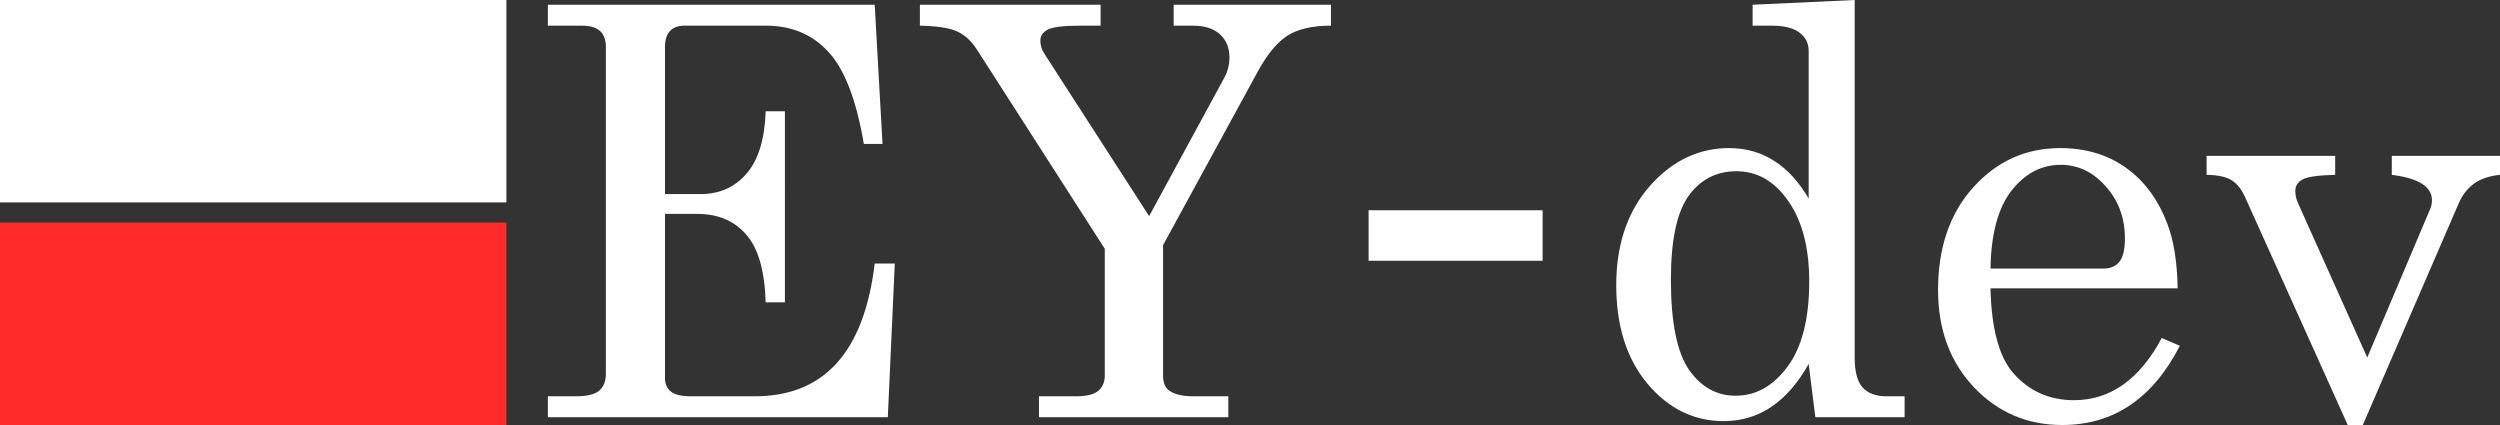 <?xml version="1.0" encoding="UTF-8" standalone="no"?>
<svg
   xmlns:dc="http://purl.org/dc/elements/1.1/"
   xmlns:cc="http://creativecommons.org/ns#"
   xmlns:rdf="http://www.w3.org/1999/02/22-rdf-syntax-ns#"
   xmlns:svg="http://www.w3.org/2000/svg"
   xmlns="http://www.w3.org/2000/svg"
   xmlns:sodipodi="http://sodipodi.sourceforge.net/DTD/sodipodi-0.dtd"
   xmlns:inkscape="http://www.inkscape.org/namespaces/inkscape"
   width="3011.706"
   height="512"
   viewBox="0 0 3011.706 512"
   version="1.1"
   id="svg8"
   inkscape:version="1.0 (4035a4fb49, 2020-05-01)"
   sodipodi:docname="logo_line.svg">
  <rect x="0" y="0" width="3011.706" height="512" fill="#333333" stroke="none"/>
  <defs
     id="defs2">
    <pattern
       y="0"
       x="0"
       height="6"
       width="6"
       patternUnits="userSpaceOnUse"
       id="EMFhbasepattern" />
  </defs>
  <sodipodi:namedview
     fit-margin-bottom="0"
     fit-margin-right="0"
     fit-margin-left="0"
     fit-margin-top="0"
     units="px"
     id="base"
     pagecolor="#ffffff"
     bordercolor="#666666"
     borderopacity="1.0"
     inkscape:pageopacity="0.0"
     inkscape:pageshadow="2"
     inkscape:zoom="0.35"
     inkscape:cx="1333.1679"
     inkscape:cy="496.0363"
     inkscape:document-units="px"
     inkscape:current-layer="layer1"
     inkscape:document-rotation="0"
     showgrid="false"
     inkscape:window-width="1920"
     inkscape:window-height="1027"
     inkscape:window-x="-8"
     inkscape:window-y="-8"
     inkscape:window-maximized="1" />
  <g
     inkscape:label="Слой 1"
     inkscape:groupmode="layer"
     id="layer1"
     transform="translate(699.74,193.981)">
    <g
       style="font-style:normal;font-weight:normal;font-size:688.042px;line-height:1.25;font-family:sans-serif;fill:#ffffff;fill-opacity:1;stroke:none;stroke-width:7.167"
       id="text848"
       aria-label="EY-dev">
      <path
         id="path840"
         style="font-style:normal;font-variant:normal;font-weight:normal;font-stretch:normal;font-size:688.042px;font-family:Century;-inkscape-font-specification:Century;fill:#ffffff;stroke-width:7.167"
         d="M -39.74,-188.27 H 354.003 l 9.407,167.643 h -22.509 q -13.438,-79.286 -42.667,-110.866 -28.892,-31.58 -75.591,-31.58 H 125.216 q -11.759,0 -17.806,6.383 -6.047,6.383 -6.047,19.486 V 39.846 h 42.667 q 34.268,0 55.433,-24.525 21.501,-24.525 23.181,-75.255 h 23.181 V 170.198 h -23.181 Q 220.964,113.085 199.126,88.56 177.625,63.699 140.334,63.699 H 101.362 V 261.242 q 0,10.751 7.055,16.462 7.391,5.711 24.189,5.711 h 76.934 q 125.312,0 144.462,-159.916 h 24.189 l -8.399,185.113 H -39.74 v -25.197 h 33.932 q 19.822,0 27.885,-6.719 8.063,-7.055 8.063,-20.157 v -393.743 q 0,-13.102 -7.055,-19.486 -7.055,-6.383 -22.173,-6.383 H -39.74 Z" />
      <path
         id="path842"
         style="font-style:normal;font-variant:normal;font-weight:normal;font-stretch:normal;font-size:688.042px;font-family:Century;-inkscape-font-specification:Century;fill:#ffffff;stroke-width:7.167"
         d="m 408.428,-188.27 h 217.701 v 25.197 h -24.189 q -30.236,0 -39.307,4.703 -9.071,4.703 -9.071,13.102 0,8.735 4.703,15.79 L 684.586,66.387 775.294,-100.585 q 6.047,-11.087 6.047,-24.189 0,-17.47 -11.423,-27.885 -11.423,-10.415 -32.588,-10.415 h -23.181 v -25.197 h 189.48 v 25.197 q -32.588,0 -51.402,11.423 -18.814,11.423 -36.283,43.003 L 701.383,101.326 V 258.555 q 0,12.43 7.055,17.806 9.743,7.055 28.892,7.055 h 42.667 v 25.197 H 551.882 v -25.197 h 45.018 q 18.142,0 26.205,-6.383 8.063,-6.719 8.063,-18.478 V 105.694 L 476.964,-134.516 q -10.079,-15.454 -23.517,-21.501 -13.438,-6.383 -45.018,-7.055 z" />
      <path
         id="path844"
         style="font-size:688.042px;fill:#ffffff;stroke-width:7.167"
         d="M 1158.622,120.14 H 948.985 V 59.331 h 209.638 z" />
      <path
         id="path846"
         style="font-style:normal;font-variant:normal;font-weight:normal;font-stretch:normal;font-size:688.042px;font-family:'Century Schoolbook';-inkscape-font-specification:'Century Schoolbook';fill:#ffffff;stroke-width:7.167"
         d="m 1411.599,-188.27 122.961,-5.711 v 430.698 q 0,25.197 9.407,35.948 9.743,10.751 28.892,10.751 h 21.837 v 25.197 h -107.507 l -8.063,-64.168 q -19.15,34.268 -45.018,51.738 -25.533,17.134 -57.449,17.134 -53.753,0 -91.716,-45.018 -37.627,-45.018 -37.627,-118.929 0,-79.958 48.378,-127.664 37.963,-37.291 87.349,-37.291 30.236,0 54.089,15.118 24.189,15.118 41.995,45.69 V -132.501 q 0,-14.11 -11.087,-22.173 -10.751,-8.399 -33.932,-8.399 h -22.509 z m -19.485,200.567 q -36.283,0 -57.785,29.9 -21.165,29.9 -21.165,100.787 0,76.934 21.837,108.514 21.837,31.244 56.105,31.244 36.619,0 62.488,-34.94 26.205,-35.276 26.205,-102.803 0,-63.832 -27.884,-100.451 -24.189,-32.252 -59.8,-32.252 z" />
      <path
         id="path848"
         style="font-style:normal;font-variant:normal;font-weight:normal;font-stretch:normal;font-size:688.042px;font-family:'Century Schoolbook';-inkscape-font-specification:'Century Schoolbook';fill:#ffffff;stroke-width:7.167"
         d="m 1923.599,153.4 h -225.428 q 1.68,71.895 26.877,101.459 28.892,33.26 73.575,33.26 65.848,0 105.827,-74.919 l 21.837,9.407 q -49.05,95.412 -141.774,95.412 -63.16,0 -106.499,-45.69 -43.003,-45.69 -43.003,-116.913 0,-76.598 42.331,-123.633 42.667,-47.37 104.819,-47.37 45.69,0 78.95,23.517 33.26,23.517 50.058,67.528 11.759,30.908 12.431,77.942 z m -225.428,-23.853 h 136.399 q 12.095,0 18.814,-8.063 6.719,-8.399 6.719,-28.22 0,-36.955 -23.181,-62.824 -22.845,-25.869 -54.089,-25.869 -34.94,0 -59.465,31.244 -24.189,31.244 -25.197,93.732 z" />
      <path
         id="path850"
         style="font-style:normal;font-variant:normal;font-weight:normal;font-stretch:normal;font-size:688.042px;font-family:'Century Schoolbook';-inkscape-font-specification:'Century Schoolbook';fill:#ffffff;stroke-width:7.167"
         d="m 1958.538,-6.18 h 154.877 V 16.665 q -30.908,0.672 -39.643,5.711 -8.399,4.703 -8.399,13.774 0,7.391 3.36,14.782 l 83.318,185.785 76.263,-180.073 q 1.68,-4.703 1.68,-9.407 0,-24.525 -48.378,-30.572 V -6.18 h 130.352 V 16.665 q -19.822,2.016 -31.58,10.751 -11.759,8.735 -18.142,23.517 L 2146.675,318.019 H 2128.533 L 2004.9,43.541 q -6.719,-14.782 -16.462,-20.493 -9.407,-6.047 -29.9,-6.383 z" />
    </g>
    <g
       id="g1041"
       transform="matrix(11.528,0,0,11.519,-1175.54,-557.943)">
      <rect
         y="31.598"
         x="41.275"
         height="21.167"
         width="52.917"
         id="rect854"
         style="fill:#ffffff;stroke-width:0.535;stroke-opacity:0" />
      <rect
         style="fill:#ff2a2a;stroke-width:0.535;stroke-opacity:0"
         id="rect854-9"
         width="52.917"
         height="21.167"
         x="41.275"
         y="54.881" />
    </g>
  </g>
</svg>
